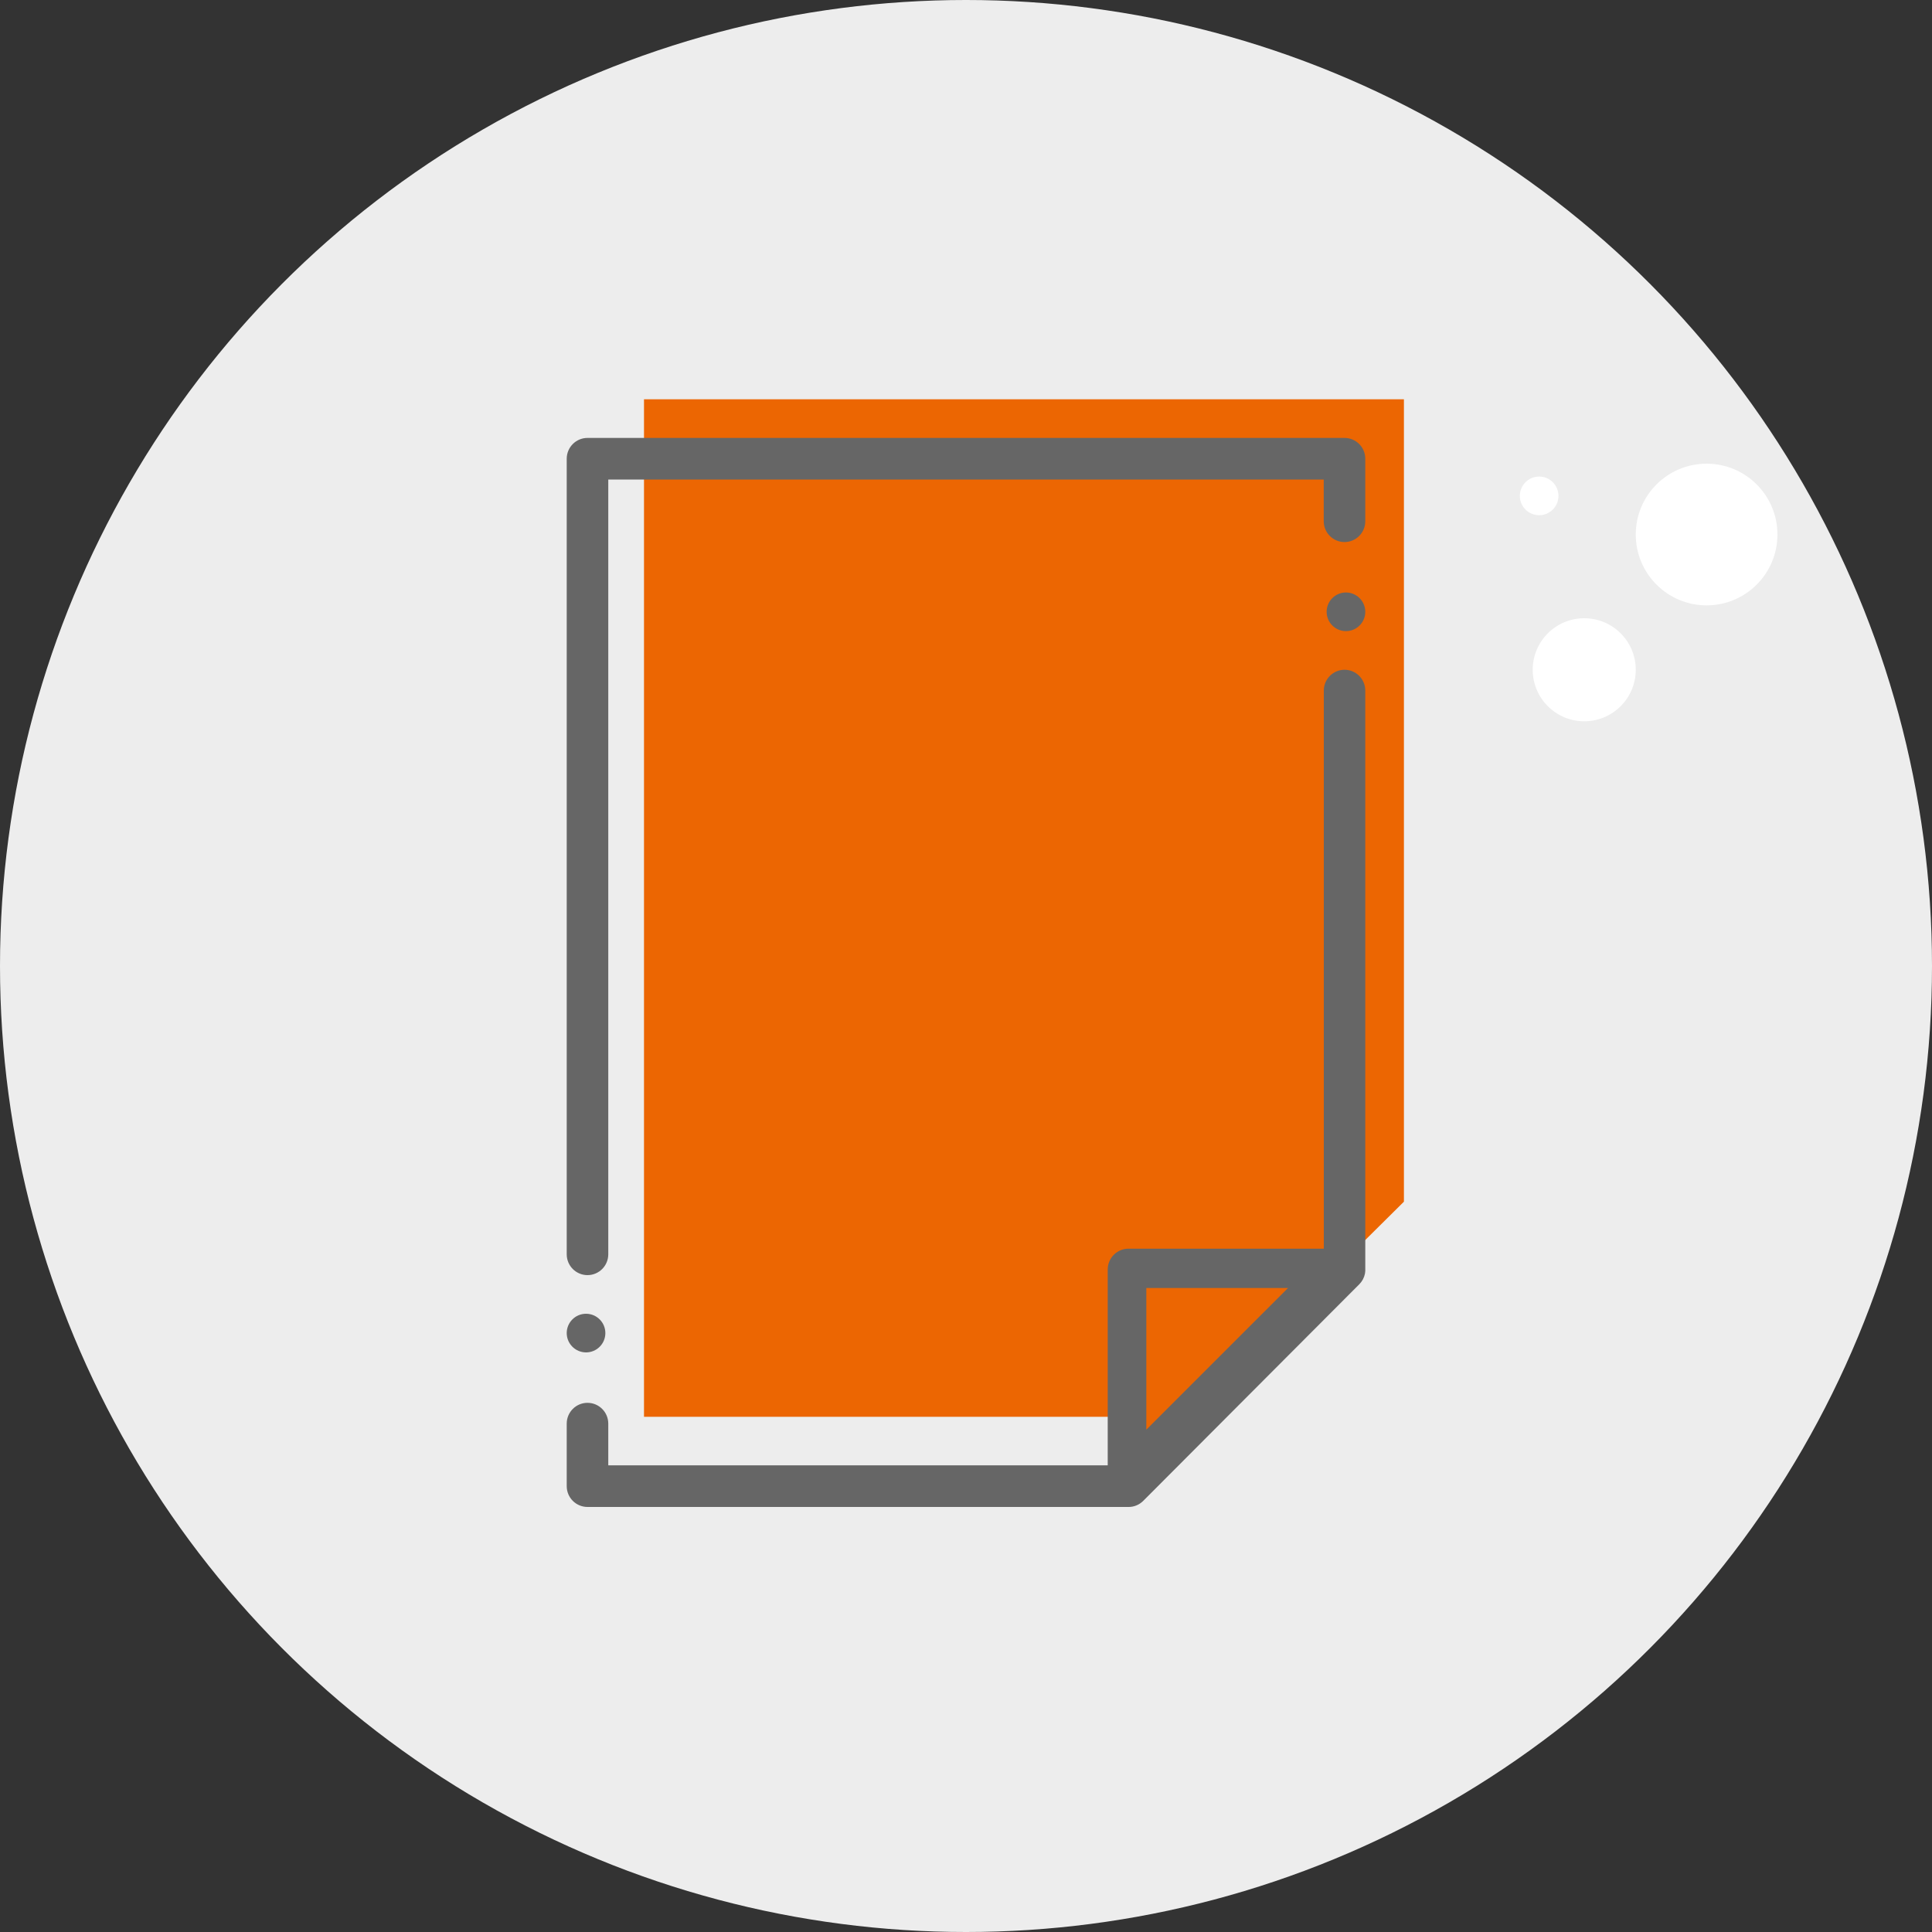 <?xml version="1.0" encoding="UTF-8"?>
<svg width="150px" height="150px" viewBox="0 0 150 150" version="1.1" xmlns="http://www.w3.org/2000/svg" xmlns:xlink="http://www.w3.org/1999/xlink">
    <rect x="0" y="0" width="150" height="150" fill="#333333" stroke="none"/>
    <title>ic_no data_ Circle</title>
    <g id="Page-1" stroke="none" stroke-width="1" fill="none" fill-rule="evenodd">
        <g id="01.02.Home-Empty" transform="translate(-645, -245)">
            <g id="ic_no-data_-Circle" transform="translate(645, 245)">
                <g id="Group_12290">
                    <circle id="Ellipse_1204" fill="#EDEDED" cx="75" cy="75" r="75"></circle>
                    <circle id="Ellipse_1205" fill="#FFFFFF" fill-rule="nonzero" cx="123" cy="52" r="4"></circle>
                    <circle id="Ellipse_1206" fill="#FFFFFF" fill-rule="nonzero" cx="132.5" cy="41.5" r="5.5"></circle>
                    <circle id="Ellipse_1207" fill="#FFFFFF" fill-rule="nonzero" cx="119.5" cy="38.5" r="1.5"></circle>
                </g>
                <g id="ic_no-data" transform="translate(44, 31)">
                    <polygon id="Path_19608" fill="#EC6602" points="6 79 48.161 79 65 62.298 65 -7.10542736e-14 6 -7.10542736e-14"></polygon>
                    <polygon id="Path_19609" fill="#EC6602" points="44 85 44 68 61 68"></polygon>
                    <path d="M1.613,68 C2.504,68 3.226,67.276 3.226,66.383 L3.226,6.234 L58.774,6.234 L58.774,9.468 C58.774,10.361 59.496,11.085 60.387,11.085 C61.278,11.085 62,10.361 62,9.468 L62,4.617 C62,3.724 61.278,3 60.387,3 L1.613,3 C0.722,3 -3.19744231e-14,3.724 -3.19744231e-14,4.617 L-3.19744231e-14,66.383 C-3.19744231e-14,67.276 0.722,68 1.613,68 Z" id="Path_19610" fill="#666666"></path>
                    <path d="M60.393,21 C59.502,21 58.78,21.724 58.78,22.617 L58.78,65.947 L43.616,65.947 C43.188,65.947 42.778,66.117 42.475,66.42 C42.173,66.724 42.003,67.135 42.003,67.564 L42.003,82.766 L3.226,82.766 L3.226,79.532 C3.226,78.639 2.504,77.915 1.613,77.915 C0.722,77.915 -3.19744231e-14,78.639 -3.19744231e-14,79.532 L-3.19744231e-14,84.383 C-3.19744231e-14,85.276 0.722,86 1.613,86 L43.641,86 C43.685,86 43.729,86 43.773,85.994 C43.8,85.994 43.826,85.986 43.854,85.982 C43.881,85.978 43.905,85.976 43.929,85.971 C43.953,85.966 43.982,85.958 44.009,85.952 L44.081,85.934 C44.106,85.926 44.13,85.916 44.155,85.908 C44.18,85.9 44.205,85.891 44.23,85.881 C44.255,85.871 44.274,85.86 44.296,85.85 C44.318,85.84 44.349,85.827 44.374,85.814 C44.399,85.801 44.414,85.791 44.433,85.779 C44.452,85.767 44.485,85.75 44.509,85.733 C44.533,85.716 44.554,85.7 44.576,85.683 C44.598,85.667 44.617,85.654 44.637,85.638 C44.679,85.605 44.719,85.569 44.757,85.531 L61.534,68.711 C61.584,68.66 61.631,68.606 61.674,68.549 C61.685,68.534 61.696,68.52 61.706,68.505 C61.747,68.448 61.784,68.389 61.818,68.327 L61.823,68.316 C61.853,68.258 61.879,68.197 61.902,68.136 C61.908,68.119 61.915,68.102 61.92,68.085 C61.942,68.019 61.961,67.952 61.975,67.884 C61.987,67.818 61.996,67.751 62,67.683 C62,67.665 62,67.647 62,67.628 C62,67.609 62,67.592 62,67.574 L62,22.62 C62.002,21.728 61.283,21.003 60.393,21 Z M45,80 L45,69 L56,69 L45,80 Z" id="Path_19611" fill="#666666"></path>
                    <path d="M1.5,74 C2.328,74 2.999,73.329 3,72.502 C3.001,71.674 2.331,71.002 1.503,71 C0.675,70.998 0.003,71.668 -5.63993297e-14,72.495 C-0.001,73.325 0.67,73.998 1.5,74 L1.5,74 Z" id="Path_19615" fill="#666666"></path>
                    <path d="M60.5,15 C59.672,15 59,15.672 59,16.5 C59,17.328 59.672,18 60.5,18 C61.328,18 62,17.328 62,16.5 C61.998,15.672 61.328,15.002 60.5,15 L60.5,15 Z" id="Path_19616" fill="#666666"></path>
                </g>
            </g>
        </g>
    </g>
</svg>